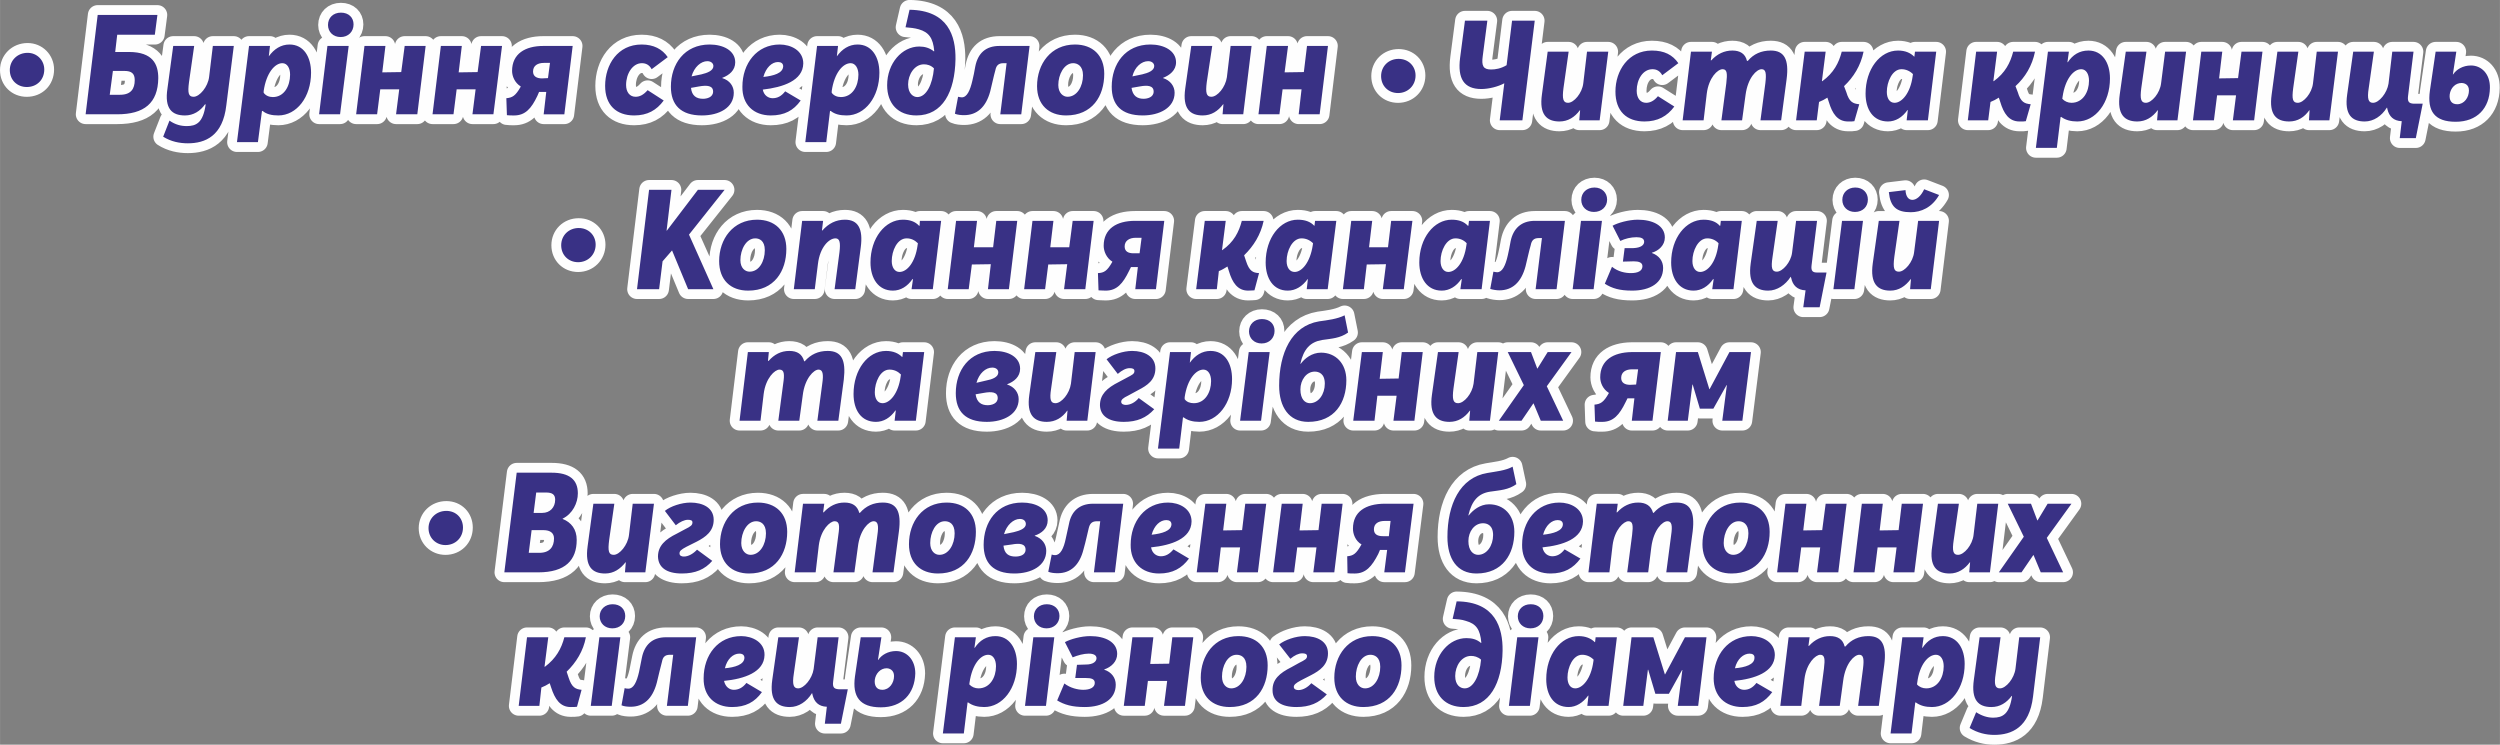<?xml version="1.0" encoding="UTF-8"?>
<!DOCTYPE svg PUBLIC "-//W3C//DTD SVG 1.1//EN" "http://www.w3.org/Graphics/SVG/1.1/DTD/svg11.dtd">
<!-- Creator: CorelDRAW X7 -->
<svg xmlns="http://www.w3.org/2000/svg" xml:space="preserve" width="95.587mm" height="28.472mm" version="1.1" style="shape-rendering:geometricPrecision; text-rendering:geometricPrecision; image-rendering:optimizeQuality; fill-rule:evenodd; clip-rule:evenodd"
viewBox="0 0 8705 2593"
 xmlns:xlink="http://www.w3.org/1999/xlink">
 <rect x="0" y="0" width="8705" height="2593" fill="#808080" stroke="none"/>
 <defs>
  <style type="text/css">
   <![CDATA[
    .str0 {stroke:#FEFEFE;stroke-width:68.299;stroke-linecap:round;stroke-linejoin:round}
    .fil0 {fill:none;fill-rule:nonzero}
    .fil1 {fill:#393185;fill-rule:nonzero}
   ]]>
  </style>
 </defs>
 <g id="Слой_x0020_1">
  <g id="_689492448">
   <g>
    <path class="fil0 str0" d="M93 303c35,0 61,-25 61,-61 0,-32 -25,-58 -58,-58 -36,0 -62,27 -62,60 0,35 26,59 59,59zm247 -251l-42 346 110 0c94,0 142,-39 143,-126 0,-48 -19,-91 -102,-91l-48 0 7 -60 131 0 9 -69 -208 0zm78 278l-36 0 11 -83 40 0c25,0 36,9 36,32 0,30 -13,51 -51,51zm396 -170l-73 0 -13 108c-4,34 -33,69 -54,69 -18,0 -21,-13 -16,-51l18 -126 -73 0 -20 148c-11,71 16,94 61,94 29,0 53,-15 70,-39l2 1 0 0c-9,64 -33,75 -66,75 -20,0 -40,-5 -60,-19l-22 56c27,17 57,23 86,23 60,0 122,-25 134,-133l26 -206zm53 0l-42 335 73 0 14 -108 2 -1c14,12 33,16 55,16 64,0 114,-64 114,-149 0,-54 -25,-98 -75,-98 -30,0 -54,16 -72,41l0 -1 4 -35 -73 0zm83 178c-13,0 -25,-5 -32,-15l0 -6c9,-63 39,-97 65,-97 17,0 27,17 27,40 0,40 -21,78 -60,78zm236 -209c27,0 45,-19 45,-44 0,-24 -17,-41 -44,-41 -27,0 -45,18 -45,43 0,24 18,42 44,42zm-46 31l-29 238 73 0 30 -238 -74 0zm342 0l-73 0 -12 91 -66 1 11 -92 -73 0 -29 238 73 0 11 -87 66 0 -11 87 74 0 29 -238zm266 0l-73 0 -12 91 -66 1 11 -92 -73 0 -29 238 73 0 11 -87 66 0 -11 87 73 0 30 -238zm246 0l-102 0c-63,0 -109,27 -109,87 0,18 9,41 30,54l0 1c-18,32 -29,38 -50,40l2 59c5,1 16,1 25,1 39,0 60,-24 81,-68l6 -14 25 0 -9 78 72 0 29 -238zm-86 112l-21 1c-18,0 -31,-7 -31,-24 0,-21 17,-30 38,-30l21 0 -7 53zm300 130c46,0 78,-18 103,-52l-56 -36c-15,17 -28,23 -42,23 -20,0 -33,-16 -33,-41 0,-40 23,-76 55,-76 14,0 26,6 34,21l56 -42c-19,-28 -49,-44 -91,-44 -83,0 -127,70 -127,144 0,67 39,103 101,103zm307 -130l0 -1c24,-9 45,-26 45,-54 0,-41 -42,-62 -89,-62 -88,0 -135,68 -135,147 0,63 34,100 108,100 60,0 111,-27 111,-79 0,-23 -14,-43 -40,-51zm-73 -13l-34 7c9,-33 33,-53 55,-53 12,0 21,7 21,17 0,16 -21,24 -42,29zm6 85c-23,0 -39,-10 -42,-38l28 -5c28,-5 49,-3 49,18 0,20 -22,25 -35,25zm349 -123c0,-45 -43,-66 -82,-66 -80,0 -130,66 -130,147 -1,62 39,100 99,100 47,0 79,-17 104,-52l-54 -32c-14,18 -28,24 -44,24 -14,0 -30,-9 -34,-30 70,-8 140,-31 141,-91zm-70 10c-1,24 -33,33 -69,37 9,-33 30,-52 51,-52 11,0 18,5 18,15zm118 -71l-41 335 73 0 13 -108 2 -1c15,12 33,16 56,16 64,0 114,-64 114,-149 0,-54 -26,-98 -76,-98 -30,0 -54,16 -72,41l0 -1 4 -35 -73 0zm83 178c-13,0 -25,-5 -32,-15l0 -6c9,-63 39,-97 66,-97 16,0 27,17 27,40 0,40 -21,78 -61,78zm263 64c91,0 134,-82 136,-196 1,-80 -25,-170 -160,-172l-14 61c15,1 32,3 46,7 35,10 50,30 54,76l-1 1c-15,-12 -32,-17 -51,-17 -60,0 -112,58 -112,135 0,64 38,105 102,105zm3 -64c-14,0 -32,-12 -32,-44 0,-34 22,-70 55,-70 11,0 24,3 35,14 -5,57 -27,100 -58,100zm391 -178l-105 0c-48,0 -75,26 -84,71 -3,19 -7,36 -10,49 -8,35 -19,59 -37,59 -3,0 -8,-1 -13,-2l-11 59c9,4 22,5 32,5 44,0 76,-27 91,-83 7,-28 12,-53 18,-74 3,-15 10,-24 28,-24l11 0 -22 178 73 0 29 -238zm127 242c91,0 133,-67 133,-145 0,-65 -41,-102 -102,-102 -84,0 -132,68 -132,145 0,65 41,102 101,102zm5 -65c-15,0 -32,-13 -32,-41 0,-36 20,-76 52,-76 13,0 34,8 34,42 0,39 -21,75 -54,75zm333 -65l0 -1c23,-9 45,-26 45,-54 0,-41 -43,-62 -89,-62 -88,0 -135,68 -135,147 0,63 33,100 108,100 59,0 111,-27 111,-79 0,-23 -15,-43 -40,-51zm-73 -13l-34 7c8,-33 32,-53 55,-53 12,0 21,7 21,17 0,16 -21,24 -42,29zm5 85c-22,0 -38,-10 -42,-38l29 -5c27,-5 48,-3 48,18 0,20 -22,25 -35,25zm206 58c30,0 53,-15 71,-39l1 0 -3 35 72 0 29 -238 -73 0 -13 109c-5,35 -33,68 -54,68 -17,0 -21,-13 -16,-51l19 -126 -73 0 -21 148c-10,71 17,94 61,94zm436 -242l-73 0 -11 91 -67 1 12 -92 -74 0 -29 238 73 0 11 -87 66 0 -10 87 73 0 29 -238z"/>
    <path id="1" class="fil1" d="M93 303c35,0 61,-25 61,-61 0,-32 -25,-58 -58,-58 -36,0 -62,27 -62,60 0,35 26,59 59,59zm247 -251l-42 346 110 0c94,0 142,-39 143,-126 0,-48 -19,-91 -102,-91l-48 0 7 -60 131 0 9 -69 -208 0zm78 278l-36 0 11 -83 40 0c25,0 36,9 36,32 0,30 -13,51 -51,51zm396 -170l-73 0 -13 108c-4,34 -33,69 -54,69 -18,0 -21,-13 -16,-51l18 -126 -73 0 -20 148c-11,71 16,94 61,94 29,0 53,-15 70,-39l2 1 0 0c-9,64 -33,75 -66,75 -20,0 -40,-5 -60,-19l-22 56c27,17 57,23 86,23 60,0 122,-25 134,-133l26 -206zm53 0l-42 335 73 0 14 -108 2 -1c14,12 33,16 55,16 64,0 114,-64 114,-149 0,-54 -25,-98 -75,-98 -30,0 -54,16 -72,41l0 -1 4 -35 -73 0zm83 178c-13,0 -25,-5 -32,-15l0 -6c9,-63 39,-97 65,-97 17,0 27,17 27,40 0,40 -21,78 -60,78zm236 -209c27,0 45,-19 45,-44 0,-24 -17,-41 -44,-41 -27,0 -45,18 -45,43 0,24 18,42 44,42zm-46 31l-29 238 73 0 30 -238 -74 0zm342 0l-73 0 -12 91 -66 1 11 -92 -73 0 -29 238 73 0 11 -87 66 0 -11 87 74 0 29 -238zm266 0l-73 0 -12 91 -66 1 11 -92 -73 0 -29 238 73 0 11 -87 66 0 -11 87 73 0 30 -238zm246 0l-102 0c-63,0 -109,27 -109,87 0,18 9,41 30,54l0 1c-18,32 -29,38 -50,40l2 59c5,1 16,1 25,1 39,0 60,-24 81,-68l6 -14 25 0 -9 78 72 0 29 -238zm-86 112l-21 1c-18,0 -31,-7 -31,-24 0,-21 17,-30 38,-30l21 0 -7 53zm300 130c46,0 78,-18 103,-52l-56 -36c-15,17 -28,23 -42,23 -20,0 -33,-16 -33,-41 0,-40 23,-76 55,-76 14,0 26,6 34,21l56 -42c-19,-28 -49,-44 -91,-44 -83,0 -127,70 -127,144 0,67 39,103 101,103zm307 -130l0 -1c24,-9 45,-26 45,-54 0,-41 -42,-62 -89,-62 -88,0 -135,68 -135,147 0,63 34,100 108,100 60,0 111,-27 111,-79 0,-23 -14,-43 -40,-51zm-73 -13l-34 7c9,-33 33,-53 55,-53 12,0 21,7 21,17 0,16 -21,24 -42,29zm6 85c-23,0 -39,-10 -42,-38l28 -5c28,-5 49,-3 49,18 0,20 -22,25 -35,25zm349 -123c0,-45 -43,-66 -82,-66 -80,0 -130,66 -130,147 -1,62 39,100 99,100 47,0 79,-17 104,-52l-54 -32c-14,18 -28,24 -44,24 -14,0 -30,-9 -34,-30 70,-8 140,-31 141,-91zm-70 10c-1,24 -33,33 -69,37 9,-33 30,-52 51,-52 11,0 18,5 18,15zm118 -71l-41 335 73 0 13 -108 2 -1c15,12 33,16 56,16 64,0 114,-64 114,-149 0,-54 -26,-98 -76,-98 -30,0 -54,16 -72,41l0 -1 4 -35 -73 0zm83 178c-13,0 -25,-5 -32,-15l0 -6c9,-63 39,-97 66,-97 16,0 27,17 27,40 0,40 -21,78 -61,78zm263 64c91,0 134,-82 136,-196 1,-80 -25,-170 -160,-172l-14 61c15,1 32,3 46,7 35,10 50,30 54,76l-1 1c-15,-12 -32,-17 -51,-17 -60,0 -112,58 -112,135 0,64 38,105 102,105zm3 -64c-14,0 -32,-12 -32,-44 0,-34 22,-70 55,-70 11,0 24,3 35,14 -5,57 -27,100 -58,100zm391 -178l-105 0c-48,0 -75,26 -84,71 -3,19 -7,36 -10,49 -8,35 -19,59 -37,59 -3,0 -8,-1 -13,-2l-11 59c9,4 22,5 32,5 44,0 76,-27 91,-83 7,-28 12,-53 18,-74 3,-15 10,-24 28,-24l11 0 -22 178 73 0 29 -238zm127 242c91,0 133,-67 133,-145 0,-65 -41,-102 -102,-102 -84,0 -132,68 -132,145 0,65 41,102 101,102zm5 -65c-15,0 -32,-13 -32,-41 0,-36 20,-76 52,-76 13,0 34,8 34,42 0,39 -21,75 -54,75zm333 -65l0 -1c23,-9 45,-26 45,-54 0,-41 -43,-62 -89,-62 -88,0 -135,68 -135,147 0,63 33,100 108,100 59,0 111,-27 111,-79 0,-23 -15,-43 -40,-51zm-73 -13l-34 7c8,-33 32,-53 55,-53 12,0 21,7 21,17 0,16 -21,24 -42,29zm5 85c-22,0 -38,-10 -42,-38l29 -5c27,-5 48,-3 48,18 0,20 -22,25 -35,25zm206 58c30,0 53,-15 71,-39l1 0 -3 35 72 0 29 -238 -73 0 -13 109c-5,35 -33,68 -54,68 -17,0 -21,-13 -16,-51l19 -126 -73 0 -21 148c-10,71 17,94 61,94zm436 -242l-73 0 -11 91 -67 1 12 -92 -74 0 -29 238 73 0 11 -87 66 0 -10 87 73 0 29 -238z"/>
   </g>
   <g>
    <path class="fil0 str0" d="M4868 324c34,0 61,-26 61,-61 0,-33 -25,-58 -59,-58 -35,0 -61,26 -61,60 0,34 25,59 59,59zm476 -252l-79 0 -19 155c-20,12 -39,15 -54,15 -27,0 -34,-12 -29,-47l16 -123 -78 0 -17 130c-9,71 13,108 74,108 25,0 58,-8 80,-20l-16 129 79 0 43 -347zm86 351c30,0 53,-15 71,-39l1 0 -3 35 71 0 30 -239 -74 0 -13 110c-4,35 -33,68 -53,68 -17,0 -21,-13 -16,-51l18 -127 -73 0 -20 149c-10,70 17,94 61,94zm296 0c46,0 79,-18 104,-52l-57 -36c-14,17 -28,23 -41,23 -20,0 -33,-16 -33,-42 0,-40 22,-75 55,-75 14,0 26,6 34,21l56 -42c-20,-29 -49,-44 -92,-44 -82,0 -127,70 -127,143 0,68 39,104 101,104zm162 -243l-29 239 73 0 11 -93c7,-56 38,-85 55,-85 16,0 17,15 13,49l-17 129 72 0 12 -88c8,-61 39,-90 56,-90 15,0 17,15 13,49l-17 129 72 0 19 -143c9,-69 -8,-100 -55,-100 -33,0 -60,12 -80,36l-3 0c-6,-25 -24,-36 -51,-36 -28,0 -53,12 -73,34l-2 0 4 -30 -73 0zm396 0l-30 239 72 0 8 -64c10,-4 20,-9 29,-15l5 15c12,40 30,68 67,68 12,0 17,0 22,-1l17 -59c-22,-2 -35,-8 -45,-42l-8 -21c33,-31 58,-71 68,-120l-76 0c-10,39 -28,74 -68,103l-1 -1 13 -102 -73 0zm290 243c26,0 50,-14 68,-40l1 1 -4 35 74 0 29 -239 -74 0 -2 17 -1 0c-13,-13 -31,-21 -56,-21 -63,0 -113,65 -113,150 0,55 26,97 78,97zm23 -65c-17,0 -27,-15 -27,-38 0,-35 19,-79 51,-79 15,0 29,6 40,17l-1 7c-8,60 -38,93 -63,93zm284 -178l-29 239 71 0 8 -64c10,-4 20,-9 29,-15l5 15c12,40 30,68 67,68 12,0 17,0 22,-1l17 -59c-22,-2 -35,-8 -45,-42l-8 -21c34,-31 58,-71 68,-120l-76 0c-10,39 -28,74 -68,103l-1 -1 13 -102 -73 0zm250 0l-42 335 73 0 13 -107 2 -1c15,11 34,16 56,16 64,0 114,-65 114,-150 0,-54 -26,-97 -75,-97 -31,0 -55,15 -72,41l-1 -1 5 -36 -73 0zm82 178c-12,0 -24,-5 -32,-14l1 -7c9,-62 38,-96 65,-96 17,0 27,17 27,40 0,39 -21,77 -61,77zm229 65c30,0 53,-15 71,-39l1 0 -3 35 71 0 30 -239 -73 0 -14 110c-4,35 -33,68 -53,68 -17,0 -21,-13 -16,-51l18 -127 -72 0 -21 149c-10,70 17,94 61,94zm436 -243l-73 0 -12 92 -66 1 11 -93 -73 0 -29 239 73 0 11 -87 66 0 -11 87 74 0 29 -239zm93 243c30,0 53,-15 70,-39l1 0 -2 35 71 0 30 -239 -74 0 -13 110c-4,35 -33,68 -53,68 -18,0 -21,-13 -16,-51l18 -127 -73 0 -20 149c-10,70 16,94 61,94zm465 -62l-32 0c-14,-1 -22,-5 -19,-27l19 -154 -74 0 -13 111c-5,33 -33,67 -54,67 -16,0 -21,-13 -15,-51l18 -127 -72 0 -21 149c-10,70 16,94 61,94 31,0 59,-19 77,-48l1 0c0,1 1,3 1,5 6,25 21,41 50,42l-7 59 56 0 24 -120zm115 63c74,0 118,-47 119,-118 1,-48 -29,-78 -66,-78 -28,0 -51,14 -62,31l-1 0 12 -79 -72 0 -20 136c-10,72 17,108 90,108zm5 -61c-21,0 -28,-15 -26,-34 3,-23 20,-40 41,-40 10,0 26,5 26,26 0,24 -16,48 -41,48z"/>
    <path id="1" class="fil1" d="M4868 324c34,0 61,-26 61,-61 0,-33 -25,-58 -59,-58 -35,0 -61,26 -61,60 0,34 25,59 59,59zm476 -252l-79 0 -19 155c-20,12 -39,15 -54,15 -27,0 -34,-12 -29,-47l16 -123 -78 0 -17 130c-9,71 13,108 74,108 25,0 58,-8 80,-20l-16 129 79 0 43 -347zm86 351c30,0 53,-15 71,-39l1 0 -3 35 71 0 30 -239 -74 0 -13 110c-4,35 -33,68 -53,68 -17,0 -21,-13 -16,-51l18 -127 -73 0 -20 149c-10,70 17,94 61,94zm296 0c46,0 79,-18 104,-52l-57 -36c-14,17 -28,23 -41,23 -20,0 -33,-16 -33,-42 0,-40 22,-75 55,-75 14,0 26,6 34,21l56 -42c-20,-29 -49,-44 -92,-44 -82,0 -127,70 -127,143 0,68 39,104 101,104zm162 -243l-29 239 73 0 11 -93c7,-56 38,-85 55,-85 16,0 17,15 13,49l-17 129 72 0 12 -88c8,-61 39,-90 56,-90 15,0 17,15 13,49l-17 129 72 0 19 -143c9,-69 -8,-100 -55,-100 -33,0 -60,12 -80,36l-3 0c-6,-25 -24,-36 -51,-36 -28,0 -53,12 -73,34l-2 0 4 -30 -73 0zm396 0l-30 239 72 0 8 -64c10,-4 20,-9 29,-15l5 15c12,40 30,68 67,68 12,0 17,0 22,-1l17 -59c-22,-2 -35,-8 -45,-42l-8 -21c33,-31 58,-71 68,-120l-76 0c-10,39 -28,74 -68,103l-1 -1 13 -102 -73 0zm290 243c26,0 50,-14 68,-40l1 1 -4 35 74 0 29 -239 -74 0 -2 17 -1 0c-13,-13 -31,-21 -56,-21 -63,0 -113,65 -113,150 0,55 26,97 78,97zm23 -65c-17,0 -27,-15 -27,-38 0,-35 19,-79 51,-79 15,0 29,6 40,17l-1 7c-8,60 -38,93 -63,93zm284 -178l-29 239 71 0 8 -64c10,-4 20,-9 29,-15l5 15c12,40 30,68 67,68 12,0 17,0 22,-1l17 -59c-22,-2 -35,-8 -45,-42l-8 -21c34,-31 58,-71 68,-120l-76 0c-10,39 -28,74 -68,103l-1 -1 13 -102 -73 0zm250 0l-42 335 73 0 13 -107 2 -1c15,11 34,16 56,16 64,0 114,-65 114,-150 0,-54 -26,-97 -75,-97 -31,0 -55,15 -72,41l-1 -1 5 -36 -73 0zm82 178c-12,0 -24,-5 -32,-14l1 -7c9,-62 38,-96 65,-96 17,0 27,17 27,40 0,39 -21,77 -61,77zm229 65c30,0 53,-15 71,-39l1 0 -3 35 71 0 30 -239 -73 0 -14 110c-4,35 -33,68 -53,68 -17,0 -21,-13 -16,-51l18 -127 -72 0 -21 149c-10,70 17,94 61,94zm436 -243l-73 0 -12 92 -66 1 11 -93 -73 0 -29 239 73 0 11 -87 66 0 -11 87 74 0 29 -239zm93 243c30,0 53,-15 70,-39l1 0 -2 35 71 0 30 -239 -74 0 -13 110c-4,35 -33,68 -53,68 -18,0 -21,-13 -16,-51l18 -127 -73 0 -20 149c-10,70 16,94 61,94zm465 -62l-32 0c-14,-1 -22,-5 -19,-27l19 -154 -74 0 -13 111c-5,33 -33,67 -54,67 -16,0 -21,-13 -15,-51l18 -127 -72 0 -21 149c-10,70 16,94 61,94 31,0 59,-19 77,-48l1 0c0,1 1,3 1,5 6,25 21,41 50,42l-7 59 56 0 24 -120zm115 63c74,0 118,-47 119,-118 1,-48 -29,-78 -66,-78 -28,0 -51,14 -62,31l-1 0 12 -79 -72 0 -20 136c-10,72 17,108 90,108zm5 -61c-21,0 -28,-15 -26,-34 3,-23 20,-40 41,-40 10,0 26,5 26,26 0,24 -16,48 -41,48z"/>
   </g>
  </g>
  <g>
   <path class="fil0 str0" d="M2013 913c34,0 61,-26 61,-61 0,-33 -25,-58 -59,-58 -35,0 -61,26 -61,60 0,34 25,59 59,59zm386 -96l124 -156 -93 0 -108 142 -1 0 17 -142 -78 0 -42 346 77 0 12 -97 33 -38 56 135 88 0 -85 -190zm206 195c91,0 133,-68 133,-145 0,-65 -41,-102 -102,-102 -84,0 -132,68 -132,144 0,66 40,103 101,103zm5 -66c-15,0 -32,-12 -32,-40 0,-37 20,-76 52,-76 13,0 33,7 33,41 0,39 -20,75 -53,75zm183 -177l-29 238 73 0 11 -88c7,-59 39,-89 61,-89 15,0 18,15 14,48l-17 129 72 0 19 -145c9,-67 -10,-97 -55,-97 -31,0 -57,13 -79,38l-1 -1 4 -33 -73 0zm316 243c27,0 51,-15 68,-40l2 0 -5 35 74 0 29 -238 -74 0 -1 17 -2 0c-13,-14 -31,-21 -56,-21 -62,0 -113,64 -113,149 0,55 27,98 78,98zm23 -65c-16,0 -27,-15 -27,-38 0,-36 19,-79 52,-79 15,0 28,6 39,17l-1 7c-8,60 -37,93 -63,93zm410 -178l-73 0 -11 92 -67 0 11 -92 -73 0 -29 238 73 0 11 -86 66 -1 -10 87 73 0 29 -238zm266 0l-73 0 -12 92 -66 0 11 -92 -73 0 -29 238 73 0 11 -86 66 -1 -11 87 74 0 29 -238zm246 0l-102 0c-63,0 -109,27 -109,87 0,18 9,42 30,55l0 1c-18,32 -29,38 -50,39l2 60c5,0 16,1 25,1 39,0 60,-25 81,-68l7 -14 24 0 -9 77 72 0 29 -238zm-86 113l-21 0c-18,0 -31,-6 -31,-24 0,-20 17,-30 38,-30l21 0 -7 54zm227 -113l-30 238 72 0 7 -63c11,-4 20,-10 30,-16l5 16c12,40 30,68 67,68 12,0 16,-1 22,-1l16 -60c-21,-1 -34,-7 -45,-41l-7 -21c33,-32 58,-72 68,-120l-76 0c-10,39 -28,74 -68,102l-1 0 13 -102 -73 0zm289 243c27,0 51,-15 69,-40l1 0 -4 35 73 0 30 -238 -74 0 -2 17 -1 0c-13,-14 -32,-21 -57,-21 -62,0 -112,64 -112,149 0,55 26,98 77,98zm24 -65c-17,0 -28,-15 -28,-38 0,-36 20,-79 52,-79 15,0 29,6 40,17l-1 7c-9,60 -38,93 -63,93zm410 -178l-74 0 -11 92 -66 0 11 -92 -73 0 -29 238 73 0 10 -86 67 -1 -11 87 73 0 30 -238zm102 243c27,0 51,-15 68,-40l2 0 -5 35 74 0 29 -238 -73 0 -2 17 -2 0c-13,-14 -31,-21 -56,-21 -62,0 -113,64 -113,149 0,55 27,98 78,98zm23 -65c-16,0 -27,-15 -27,-38 0,-36 20,-79 52,-79 15,0 29,6 39,17l-1 7c-8,60 -37,93 -63,93zm406 -178l-105 0c-47,0 -75,27 -84,71 -3,19 -7,36 -10,50 -8,35 -19,58 -37,58 -3,0 -8,-1 -13,-2l-11 60c9,3 22,5 32,5 44,0 76,-27 91,-84 7,-28 12,-53 18,-73 3,-16 10,-25 28,-25l11 0 -22 178 73 0 29 -238zm101 -31c27,0 46,-18 46,-43 0,-24 -18,-42 -44,-42 -27,0 -46,18 -46,43 0,24 18,42 44,42zm-45 31l-29 238 73 0 29 -238 -73 0zm178 243c63,0 108,-27 108,-79 0,-24 -14,-43 -39,-52l0 -1c24,-7 45,-26 45,-53 0,-42 -43,-62 -94,-62 -32,0 -70,11 -88,21l27 53c16,-8 37,-13 56,-13 16,0 27,4 27,16 0,11 -11,21 -38,22l-30 0 -6 47 38 -1c17,0 30,4 30,17 0,17 -17,24 -40,24 -20,0 -45,-5 -66,-22l-25 59c25,16 51,24 95,24zm214 0c27,0 51,-15 68,-40l2 0 -5 35 74 0 29 -238 -73 0 -2 17 -2 0c-12,-14 -31,-21 -56,-21 -62,0 -113,64 -113,149 0,55 27,98 78,98zm23 -65c-16,0 -27,-15 -27,-38 0,-36 20,-79 52,-79 15,0 29,6 39,17l-1 7c-8,60 -37,93 -63,93zm440 2l-32 0c-15,0 -23,-4 -20,-26l19 -154 -73 0 -14 111c-4,33 -33,66 -53,66 -17,0 -21,-12 -15,-51l18 -126 -73 0 -21 148c-10,71 17,95 61,95 31,0 60,-20 78,-48l1 0c0,1 0,3 1,4 5,25 21,42 50,43l-8 59 57 0 24 -121zm99 -211c27,0 45,-18 45,-43 0,-24 -17,-42 -44,-42 -26,0 -45,18 -45,43 0,24 18,42 44,42zm-45 31l-30 238 73 0 30 -238 -73 0zm239 -30c36,0 74,-16 99,-60l-52 -20c-11,24 -27,37 -41,37 -13,0 -23,-11 -24,-34l-58 7c5,51 27,70 76,70zm-71 273c30,0 53,-16 71,-40l1 0 -3 35 72 0 29 -238 -73 0 -14 109c-4,35 -33,68 -53,68 -17,0 -21,-12 -16,-51l18 -126 -72 0 -21 148c-10,71 17,95 61,95zm-3978 214l-29 239 73 0 11 -93c7,-56 39,-85 55,-85 17,0 18,16 13,49l-17 129 73 0 12 -88c7,-60 39,-90 55,-90 15,0 18,16 13,49l-17 129 73 0 19 -143c8,-69 -8,-100 -56,-100 -33,0 -59,12 -80,36l-2 0c-7,-25 -24,-36 -52,-36 -28,0 -52,12 -72,35l-2 -1 3 -30 -73 0zm446 243c26,0 50,-14 68,-40l1 1 -4 35 74 0 29 -239 -74 0 -2 17 -1 0c-13,-13 -31,-21 -56,-21 -63,0 -113,65 -113,150 0,55 26,97 78,97zm23 -65c-17,0 -27,-15 -27,-38 0,-35 19,-79 51,-79 16,0 29,6 40,17l-1 7c-8,60 -38,93 -63,93zm434 -65l0 -1c24,-9 45,-26 45,-54 0,-41 -42,-62 -89,-62 -88,0 -135,68 -135,147 0,63 33,100 108,100 59,0 111,-27 111,-79 0,-23 -15,-43 -40,-51zm-73 -14l-34 8c9,-33 32,-53 55,-53 12,0 21,6 21,17 0,16 -21,24 -42,28zm5 86c-22,0 -38,-10 -42,-38l29 -5c27,-5 48,-3 48,18 0,20 -22,25 -35,25zm206 58c30,0 54,-15 71,-39l1 0 -3 35 72 0 29 -239 -73 0 -13 110c-5,35 -33,68 -54,68 -17,0 -21,-13 -15,-51l18 -127 -73 0 -21 149c-10,70 17,94 61,94zm268 0c46,0 79,-14 106,-44l-54 -39c-12,15 -29,24 -45,24 -8,0 -16,-3 -16,-11 0,-7 6,-13 25,-22l35 -19c31,-16 59,-35 59,-75 0,-42 -38,-61 -81,-61 -31,0 -69,13 -89,29l39 51c15,-13 29,-20 41,-20 10,0 17,2 17,10 0,10 -7,13 -26,23l-28 15c-42,21 -66,44 -66,81 1,37 30,58 83,58zm161 -243l-42 336 74 0 13 -108 2 -1c14,11 33,16 55,16 64,0 114,-65 114,-149 0,-55 -25,-98 -75,-98 -30,0 -54,16 -72,41l0 -1 4 -36 -73 0zm83 178c-13,0 -25,-4 -32,-14l0 -7c9,-62 39,-96 65,-96 17,0 27,17 27,40 0,39 -21,77 -60,77zm236 -208c27,0 45,-19 45,-44 0,-24 -17,-41 -44,-41 -26,0 -45,18 -45,43 0,24 18,42 44,42zm-45 30l-30 239 73 0 30 -239 -73 0zm207 243c92,0 133,-67 133,-145 0,-59 -38,-96 -88,-96 -32,0 -57,20 -71,39l-1 -1c11,-50 34,-75 75,-82 34,-5 63,-6 91,-26l-12 -60c-26,13 -60,17 -89,21 -96,16 -139,110 -139,224 0,74 34,126 101,126zm6 -65c-16,0 -33,-13 -33,-48 0,-33 21,-62 50,-62 13,0 35,6 35,42 0,37 -22,68 -52,68zm393 -178l-73 0 -11 92 -66 1 11 -93 -73 0 -30 239 74 0 10 -87 67 0 -11 87 73 0 29 -239zm93 243c30,0 53,-15 71,-39l1 0 -3 35 72 0 29 -239 -73 0 -13 110c-5,35 -33,68 -54,68 -17,0 -21,-13 -16,-51l18 -127 -72 0 -21 149c-10,70 17,94 61,94zm259 -128l-87 124 79 0 41 -60 1 0 25 60 78 0 -57 -120 86 -119 -83 0 -36 58 0 0 -22 -58 -81 0 56 115zm477 -115l-102 0c-63,1 -109,28 -109,88 0,18 9,41 30,54l0 1c-18,32 -29,38 -50,40l2 59c5,1 16,1 25,1 39,0 60,-25 81,-68l7 -14 24 0 -9 78 72 0 29 -239zm-86 113l-21 1c-18,0 -31,-7 -31,-24 0,-21 17,-30 38,-30l21 0 -7 53zm139 -113l-29 239 70 0 16 -126 1 0 25 84 47 0 46 -82 1 0 -16 124 70 0 30 -239 -75 0 -69 129 -1 0 -40 -129 -76 0z"/>
   <path id="1" class="fil1" d="M2013 913c34,0 61,-26 61,-61 0,-33 -25,-58 -59,-58 -35,0 -61,26 -61,60 0,34 25,59 59,59zm386 -96l124 -156 -93 0 -108 142 -1 0 17 -142 -78 0 -42 346 77 0 12 -97 33 -38 56 135 88 0 -85 -190zm206 195c91,0 133,-68 133,-145 0,-65 -41,-102 -102,-102 -84,0 -132,68 -132,144 0,66 40,103 101,103zm5 -66c-15,0 -32,-12 -32,-40 0,-37 20,-76 52,-76 13,0 33,7 33,41 0,39 -20,75 -53,75zm183 -177l-29 238 73 0 11 -88c7,-59 39,-89 61,-89 15,0 18,15 14,48l-17 129 72 0 19 -145c9,-67 -10,-97 -55,-97 -31,0 -57,13 -79,38l-1 -1 4 -33 -73 0zm316 243c27,0 51,-15 68,-40l2 0 -5 35 74 0 29 -238 -74 0 -1 17 -2 0c-13,-14 -31,-21 -56,-21 -62,0 -113,64 -113,149 0,55 27,98 78,98zm23 -65c-16,0 -27,-15 -27,-38 0,-36 19,-79 52,-79 15,0 28,6 39,17l-1 7c-8,60 -37,93 -63,93zm410 -178l-73 0 -11 92 -67 0 11 -92 -73 0 -29 238 73 0 11 -86 66 -1 -10 87 73 0 29 -238zm266 0l-73 0 -12 92 -66 0 11 -92 -73 0 -29 238 73 0 11 -86 66 -1 -11 87 74 0 29 -238zm246 0l-102 0c-63,0 -109,27 -109,87 0,18 9,42 30,55l0 1c-18,32 -29,38 -50,39l2 60c5,0 16,1 25,1 39,0 60,-25 81,-68l7 -14 24 0 -9 77 72 0 29 -238zm-86 113l-21 0c-18,0 -31,-6 -31,-24 0,-20 17,-30 38,-30l21 0 -7 54zm227 -113l-30 238 72 0 7 -63c11,-4 20,-10 30,-16l5 16c12,40 30,68 67,68 12,0 16,-1 22,-1l16 -60c-21,-1 -34,-7 -45,-41l-7 -21c33,-32 58,-72 68,-120l-76 0c-10,39 -28,74 -68,102l-1 0 13 -102 -73 0zm289 243c27,0 51,-15 69,-40l1 0 -4 35 73 0 30 -238 -74 0 -2 17 -1 0c-13,-14 -32,-21 -57,-21 -62,0 -112,64 -112,149 0,55 26,98 77,98zm24 -65c-17,0 -28,-15 -28,-38 0,-36 20,-79 52,-79 15,0 29,6 40,17l-1 7c-9,60 -38,93 -63,93zm410 -178l-74 0 -11 92 -66 0 11 -92 -73 0 -29 238 73 0 10 -86 67 -1 -11 87 73 0 30 -238zm102 243c27,0 51,-15 68,-40l2 0 -5 35 74 0 29 -238 -73 0 -2 17 -2 0c-13,-14 -31,-21 -56,-21 -62,0 -113,64 -113,149 0,55 27,98 78,98zm23 -65c-16,0 -27,-15 -27,-38 0,-36 20,-79 52,-79 15,0 29,6 39,17l-1 7c-8,60 -37,93 -63,93zm406 -178l-105 0c-47,0 -75,27 -84,71 -3,19 -7,36 -10,50 -8,35 -19,58 -37,58 -3,0 -8,-1 -13,-2l-11 60c9,3 22,5 32,5 44,0 76,-27 91,-84 7,-28 12,-53 18,-73 3,-16 10,-25 28,-25l11 0 -22 178 73 0 29 -238zm101 -31c27,0 46,-18 46,-43 0,-24 -18,-42 -44,-42 -27,0 -46,18 -46,43 0,24 18,42 44,42zm-45 31l-29 238 73 0 29 -238 -73 0zm178 243c63,0 108,-27 108,-79 0,-24 -14,-43 -39,-52l0 -1c24,-7 45,-26 45,-53 0,-42 -43,-62 -94,-62 -32,0 -70,11 -88,21l27 53c16,-8 37,-13 56,-13 16,0 27,4 27,16 0,11 -11,21 -38,22l-30 0 -6 47 38 -1c17,0 30,4 30,17 0,17 -17,24 -40,24 -20,0 -45,-5 -66,-22l-25 59c25,16 51,24 95,24zm214 0c27,0 51,-15 68,-40l2 0 -5 35 74 0 29 -238 -73 0 -2 17 -2 0c-12,-14 -31,-21 -56,-21 -62,0 -113,64 -113,149 0,55 27,98 78,98zm23 -65c-16,0 -27,-15 -27,-38 0,-36 20,-79 52,-79 15,0 29,6 39,17l-1 7c-8,60 -37,93 -63,93zm440 2l-32 0c-15,0 -23,-4 -20,-26l19 -154 -73 0 -14 111c-4,33 -33,66 -53,66 -17,0 -21,-12 -15,-51l18 -126 -73 0 -21 148c-10,71 17,95 61,95 31,0 60,-20 78,-48l1 0c0,1 0,3 1,4 5,25 21,42 50,43l-8 59 57 0 24 -121zm99 -211c27,0 45,-18 45,-43 0,-24 -17,-42 -44,-42 -26,0 -45,18 -45,43 0,24 18,42 44,42zm-45 31l-30 238 73 0 30 -238 -73 0zm239 -30c36,0 74,-16 99,-60l-52 -20c-11,24 -27,37 -41,37 -13,0 -23,-11 -24,-34l-58 7c5,51 27,70 76,70zm-71 273c30,0 53,-16 71,-40l1 0 -3 35 72 0 29 -238 -73 0 -14 109c-4,35 -33,68 -53,68 -17,0 -21,-12 -16,-51l18 -126 -72 0 -21 148c-10,71 17,95 61,95zm-3978 214l-29 239 73 0 11 -93c7,-56 39,-85 55,-85 17,0 18,16 13,49l-17 129 73 0 12 -88c7,-60 39,-90 55,-90 15,0 18,16 13,49l-17 129 73 0 19 -143c8,-69 -8,-100 -56,-100 -33,0 -59,12 -80,36l-2 0c-7,-25 -24,-36 -52,-36 -28,0 -52,12 -72,35l-2 -1 3 -30 -73 0zm446 243c26,0 50,-14 68,-40l1 1 -4 35 74 0 29 -239 -74 0 -2 17 -1 0c-13,-13 -31,-21 -56,-21 -63,0 -113,65 -113,150 0,55 26,97 78,97zm23 -65c-17,0 -27,-15 -27,-38 0,-35 19,-79 51,-79 16,0 29,6 40,17l-1 7c-8,60 -38,93 -63,93zm434 -65l0 -1c24,-9 45,-26 45,-54 0,-41 -42,-62 -89,-62 -88,0 -135,68 -135,147 0,63 33,100 108,100 59,0 111,-27 111,-79 0,-23 -15,-43 -40,-51zm-73 -14l-34 8c9,-33 32,-53 55,-53 12,0 21,6 21,17 0,16 -21,24 -42,28zm5 86c-22,0 -38,-10 -42,-38l29 -5c27,-5 48,-3 48,18 0,20 -22,25 -35,25zm206 58c30,0 54,-15 71,-39l1 0 -3 35 72 0 29 -239 -73 0 -13 110c-5,35 -33,68 -54,68 -17,0 -21,-13 -15,-51l18 -127 -73 0 -21 149c-10,70 17,94 61,94zm268 0c46,0 79,-14 106,-44l-54 -39c-12,15 -29,24 -45,24 -8,0 -16,-3 -16,-11 0,-7 6,-13 25,-22l35 -19c31,-16 59,-35 59,-75 0,-42 -38,-61 -81,-61 -31,0 -69,13 -89,29l39 51c15,-13 29,-20 41,-20 10,0 17,2 17,10 0,10 -7,13 -26,23l-28 15c-42,21 -66,44 -66,81 1,37 30,58 83,58zm161 -243l-42 336 74 0 13 -108 2 -1c14,11 33,16 55,16 64,0 114,-65 114,-149 0,-55 -25,-98 -75,-98 -30,0 -54,16 -72,41l0 -1 4 -36 -73 0zm83 178c-13,0 -25,-4 -32,-14l0 -7c9,-62 39,-96 65,-96 17,0 27,17 27,40 0,39 -21,77 -60,77zm236 -208c27,0 45,-19 45,-44 0,-24 -17,-41 -44,-41 -26,0 -45,18 -45,43 0,24 18,42 44,42zm-45 30l-30 239 73 0 30 -239 -73 0zm207 243c92,0 133,-67 133,-145 0,-59 -38,-96 -88,-96 -32,0 -57,20 -71,39l-1 -1c11,-50 34,-75 75,-82 34,-5 63,-6 91,-26l-12 -60c-26,13 -60,17 -89,21 -96,16 -139,110 -139,224 0,74 34,126 101,126zm6 -65c-16,0 -33,-13 -33,-48 0,-33 21,-62 50,-62 13,0 35,6 35,42 0,37 -22,68 -52,68zm393 -178l-73 0 -11 92 -66 1 11 -93 -73 0 -30 239 74 0 10 -87 67 0 -11 87 73 0 29 -239zm93 243c30,0 53,-15 71,-39l1 0 -3 35 72 0 29 -239 -73 0 -13 110c-5,35 -33,68 -54,68 -17,0 -21,-13 -16,-51l18 -127 -72 0 -21 149c-10,70 17,94 61,94zm259 -128l-87 124 79 0 41 -60 1 0 25 60 78 0 -57 -120 86 -119 -83 0 -36 58 0 0 -22 -58 -81 0 56 115zm477 -115l-102 0c-63,1 -109,28 -109,88 0,18 9,41 30,54l0 1c-18,32 -29,38 -50,40l2 59c5,1 16,1 25,1 39,0 60,-25 81,-68l7 -14 24 0 -9 78 72 0 29 -239zm-86 113l-21 1c-18,0 -31,-7 -31,-24 0,-21 17,-30 38,-30l21 0 -7 53zm139 -113l-29 239 70 0 16 -126 1 0 25 84 47 0 46 -82 1 0 -16 124 70 0 30 -239 -75 0 -69 129 -1 0 -40 -129 -76 0z"/>
  </g>
  <g>
   <path class="fil0 str0" d="M1551 1898c35,0 61,-26 61,-61 0,-33 -24,-58 -58,-58 -35,0 -62,26 -62,60 0,34 26,59 59,59zm248 -252l-43 347 118 0c95,0 134,-43 134,-113 0,-37 -19,-61 -49,-73l0 -1c35,-17 53,-55 53,-88 0,-48 -30,-72 -91,-72l-122 0zm89 140l-30 0 9 -71 34 0c22,0 32,7 32,25 0,27 -18,46 -45,46zm-10 139l-37 0 10 -79 41 0c25,0 37,11 37,29 0,29 -15,50 -51,50zm229 72c30,0 53,-16 71,-39l1 0 -3 35 71 0 30 -239 -74 0 -13 109c-4,35 -33,69 -53,69 -18,0 -21,-13 -16,-52l18 -126 -73 0 -20 148c-10,71 16,95 61,95zm267 0c47,0 80,-14 106,-44l-53 -39c-13,14 -30,24 -46,24 -8,0 -15,-3 -15,-11 0,-8 5,-13 24,-23l36 -18c31,-16 59,-36 59,-76 0,-42 -38,-60 -81,-60 -31,0 -70,13 -89,29l38 50c15,-12 30,-19 42,-19 10,0 16,2 16,9 0,10 -6,14 -26,24l-28 15c-41,20 -66,43 -66,80 1,38 30,59 83,59zm234 0c91,0 133,-68 133,-145 0,-65 -41,-102 -102,-102 -84,0 -132,68 -132,145 0,65 41,102 101,102zm5 -65c-15,0 -32,-13 -32,-41 0,-37 20,-76 52,-76 13,0 34,7 34,42 0,39 -21,75 -54,75zm183 -178l-29 239 73 0 11 -94c7,-55 39,-84 55,-84 17,0 18,15 13,48l-17 130 73 0 12 -88c7,-61 39,-90 55,-90 15,0 18,15 13,48l-17 130 73 0 19 -143c9,-69 -8,-100 -56,-100 -33,0 -59,12 -80,36l-2 0c-7,-25 -24,-36 -52,-36 -28,0 -52,12 -72,34l-2 0 4 -30 -74 0zm470 243c91,0 132,-68 132,-145 0,-65 -40,-102 -102,-102 -84,0 -131,68 -131,145 0,65 40,102 101,102zm5 -65c-16,0 -32,-13 -32,-41 0,-37 19,-76 51,-76 14,0 34,7 34,42 0,39 -21,75 -53,75zm332 -66l0 -1c24,-8 45,-25 45,-53 0,-42 -42,-62 -89,-62 -88,0 -134,68 -134,147 0,63 33,100 107,100 60,0 111,-27 111,-79 0,-23 -14,-43 -40,-52zm-73 -13l-34 7c9,-32 33,-53 55,-53 13,0 21,7 21,18 0,15 -21,23 -42,28zm6 85c-23,0 -39,-9 -42,-38l29 -4c27,-5 48,-3 48,18 0,20 -22,24 -35,24zm375 -184l-105 0c-48,0 -76,27 -84,71 -4,19 -8,36 -11,50 -7,35 -19,58 -37,58 -3,0 -7,0 -12,-2l-12 60c10,4 22,5 33,5 44,0 76,-27 90,-84 8,-28 13,-53 18,-73 4,-16 11,-24 29,-24l11 0 -22 178 73 0 29 -239zm238 62c0,-45 -43,-66 -82,-66 -80,0 -130,66 -130,147 -1,62 39,100 99,100 47,0 79,-18 104,-52l-54 -32c-14,17 -28,24 -44,24 -14,0 -30,-9 -34,-31 70,-7 140,-30 141,-90zm-70 10c-1,23 -33,32 -69,36 9,-33 30,-51 51,-51 11,0 18,5 18,15zm330 -72l-73 0 -11 92 -66 1 11 -93 -73 0 -30 239 74 0 10 -87 67 0 -11 87 73 0 29 -239zm266 0l-73 0 -11 92 -66 1 11 -93 -73 0 -30 239 73 0 11 -87 67 0 -11 87 73 0 29 -239zm247 0l-103 0c-63,1 -108,27 -108,87 0,18 8,42 30,55l-1 1c-18,32 -28,38 -49,40l1 59c5,1 16,1 25,1 39,0 60,-25 82,-68l6 -14 25 0 -10 78 72 0 30 -239zm-86 113l-21 0c-18,0 -31,-6 -31,-24 0,-20 16,-29 37,-29l21 0 -6 53zm305 130c91,0 132,-68 132,-145 0,-59 -37,-96 -88,-96 -31,0 -56,20 -71,39l-1 -1c12,-51 35,-76 76,-82 34,-5 63,-6 91,-26l-13 -61c-25,14 -60,17 -88,22 -96,16 -139,110 -139,223 0,75 33,127 101,127zm6 -65c-17,0 -34,-14 -34,-48 0,-33 21,-62 51,-62 13,0 35,6 35,41 0,37 -22,69 -52,69zm365 -116c0,-45 -43,-66 -82,-66 -80,0 -130,66 -130,147 -1,62 39,100 99,100 47,0 79,-18 104,-52l-55 -32c-13,17 -27,24 -43,24 -14,0 -30,-9 -34,-31 70,-7 140,-30 141,-90zm-70 10c-1,23 -33,32 -69,36 9,-33 30,-51 51,-51 11,0 18,5 18,15zm118 -72l-29 239 73 0 11 -94c7,-55 39,-84 55,-84 16,0 17,15 13,48l-17 130 73 0 11 -88c8,-61 39,-90 56,-90 15,0 18,15 13,48l-17 130 73 0 19 -143c8,-69 -9,-100 -56,-100 -33,0 -59,12 -80,36l-2 0c-7,-25 -25,-36 -52,-36 -28,0 -53,12 -73,34l-2 0 4 -30 -73 0zm469 243c92,0 133,-68 133,-145 0,-65 -41,-102 -102,-102 -84,0 -132,68 -132,145 0,65 41,102 101,102zm6 -65c-16,0 -33,-13 -33,-41 0,-37 20,-76 52,-76 13,0 34,7 34,42 0,39 -21,75 -53,75zm395 -178l-73 0 -12 92 -66 1 11 -93 -73 0 -29 239 73 0 11 -87 66 0 -11 87 74 0 29 -239zm266 0l-74 0 -11 92 -66 1 11 -93 -73 0 -29 239 73 0 11 -87 66 0 -11 87 73 0 30 -239zm93 243c29,0 53,-16 70,-39l1 0 -3 35 72 0 29 -239 -73 0 -13 109c-4,35 -33,69 -54,69 -17,0 -21,-13 -15,-52l18 -126 -73 0 -20 148c-11,71 16,95 61,95zm258 -128l-87 124 79 0 41 -60 1 0 25 60 78 0 -57 -120 86 -119 -83 0 -35 58 -1 0 -22 -58 -81 0 56 115zm-5212 350l-29 239 72 0 7 -64c10,-4 20,-9 29,-15l5 15c13,40 31,68 68,68 11,0 16,0 22,-1l16 -59c-21,-2 -34,-8 -45,-42l-7 -21c33,-32 58,-72 67,-120l-75 0c-10,39 -29,74 -68,103l-1 -1 13 -102 -74 0zm297 -31c27,0 45,-18 45,-43 0,-24 -17,-41 -44,-41 -26,0 -45,18 -45,42 0,24 18,42 44,42zm-45 31l-30 239 73 0 30 -239 -73 0zm337 0l-105 0c-48,0 -75,27 -84,71 -4,19 -7,36 -10,50 -8,35 -19,58 -37,58 -3,0 -8,0 -13,-2l-11 60c9,4 22,5 32,5 44,0 76,-27 91,-84 7,-28 12,-52 18,-73 3,-16 10,-24 28,-24l11 0 -22 178 73 0 29 -239zm238 62c1,-45 -43,-66 -81,-66 -81,0 -131,66 -131,147 -1,62 39,100 99,100 47,0 79,-17 104,-52l-54 -32c-13,17 -28,24 -44,24 -14,0 -29,-9 -34,-31 70,-7 140,-30 141,-90zm-70 10c-1,23 -33,33 -68,36 8,-33 29,-51 50,-51 12,0 18,5 18,15zm360 109l-32 0c-14,-1 -22,-5 -19,-27l19 -154 -73 0 -14 111c-5,33 -33,67 -54,67 -16,0 -21,-13 -15,-51l18 -127 -72 0 -21 148c-10,71 16,95 61,95 31,0 59,-19 77,-48l1 0c0,1 1,3 1,5 6,25 21,41 50,42l-7 59 56 0 24 -120zm115 63c74,0 118,-47 120,-118 0,-48 -30,-78 -67,-78 -28,0 -51,14 -62,31l-1 0 12 -79 -72 0 -20 136c-10,71 17,108 90,108zm5 -61c-21,0 -28,-16 -26,-35 3,-22 20,-40 41,-40 10,0 26,6 26,27 0,24 -16,48 -41,48zm253 -183l-42 335 73 0 13 -108 2 0c15,11 34,16 56,16 64,0 114,-65 114,-150 0,-54 -26,-97 -75,-97 -31,0 -55,15 -72,41l-1 -1 5 -36 -73 0zm82 178c-12,0 -24,-5 -32,-14l1 -7c9,-62 38,-96 65,-96 17,0 27,17 27,40 0,39 -21,77 -61,77zm237 -209c26,0 45,-18 45,-43 0,-24 -18,-41 -44,-41 -27,0 -45,18 -45,42 0,24 18,42 44,42zm-46 31l-29 239 73 0 29 -239 -73 0zm179 243c63,0 108,-27 108,-78 0,-24 -15,-44 -40,-52l0 -1c24,-8 45,-27 45,-54 0,-42 -43,-62 -94,-62 -32,0 -70,11 -88,21l27 53c17,-7 38,-13 56,-13 16,0 27,5 27,16 0,11 -11,22 -37,22l-31 1 -6 46 38 0c17,0 30,3 30,17 0,16 -17,24 -40,24 -19,0 -45,-6 -66,-22l-25 59c25,15 52,23 96,23zm378 -243l-73 0 -11 92 -66 1 11 -93 -73 0 -30 239 73 0 11 -87 67 0 -11 87 73 0 29 -239zm127 243c91,0 132,-68 132,-145 0,-65 -40,-102 -102,-102 -84,0 -131,68 -131,145 0,65 40,102 101,102zm5 -65c-16,0 -32,-13 -32,-41 0,-37 19,-76 51,-76 14,0 34,7 34,42 0,39 -21,75 -53,75zm227 65c46,0 79,-14 106,-44l-54 -39c-12,14 -29,24 -45,24 -8,0 -16,-3 -16,-11 0,-7 6,-13 25,-23l35 -18c31,-16 59,-36 59,-76 0,-42 -38,-60 -81,-60 -31,0 -69,13 -89,29l39 50c14,-12 29,-19 41,-19 10,0 17,2 17,10 0,9 -7,13 -27,23l-27 15c-42,21 -67,43 -66,81 0,37 30,58 83,58zm233 0c92,0 133,-68 133,-145 0,-65 -40,-102 -102,-102 -84,0 -132,68 -132,145 0,65 41,102 101,102zm6 -65c-16,0 -32,-13 -32,-41 0,-37 19,-76 51,-76 13,0 34,7 34,42 0,39 -21,75 -53,75zm343 65c91,0 134,-83 136,-196 1,-80 -25,-171 -160,-172l-14 61c15,1 32,2 46,7 36,10 50,30 54,76l-1 1c-15,-13 -32,-17 -51,-17 -60,0 -112,58 -112,135 0,64 38,105 102,105zm4 -65c-15,0 -33,-11 -33,-43 0,-35 22,-70 55,-70 11,0 24,3 35,13 -5,57 -27,100 -57,100zm229 -209c27,0 45,-18 45,-43 0,-24 -17,-41 -44,-41 -27,0 -45,18 -45,42 0,24 18,42 44,42zm-46 31l-29 239 73 0 30 -239 -74 0zm179 243c26,0 50,-15 68,-40l1 1 -4 35 74 0 29 -239 -74 0 -2 17 -1 0c-13,-13 -32,-21 -56,-21 -63,0 -113,65 -113,150 0,55 26,97 78,97zm23 -65c-17,0 -27,-15 -27,-38 0,-35 19,-79 51,-79 15,0 29,6 40,17l-1 7c-8,60 -38,93 -63,93zm196 -178l-29 239 70 0 16 -126 1 0 25 84 47 0 46 -83 1 0 -16 125 71 0 29 -239 -75 0 -69 129 -1 0 -40 -129 -76 0zm499 62c0,-45 -43,-66 -82,-66 -80,0 -131,66 -131,147 0,62 40,100 100,100 47,0 78,-17 104,-52l-55 -32c-13,17 -27,24 -43,24 -14,0 -30,-9 -34,-31 70,-7 140,-30 141,-90zm-71 10c0,23 -32,33 -68,36 8,-33 30,-51 51,-51 11,0 18,5 17,15zm119 -72l-29 239 73 0 11 -93c7,-56 39,-85 55,-85 16,0 17,15 13,48l-17 130 72 0 12 -88c8,-61 39,-90 56,-90 15,0 17,15 13,48l-17 130 72 0 19 -143c9,-69 -8,-100 -55,-100 -33,0 -60,12 -80,36l-3 0c-6,-25 -24,-36 -51,-36 -28,0 -53,12 -73,34l-2 0 4 -30 -73 0zm396 0l-41 335 73 0 13 -108 2 0c15,11 33,16 56,16 64,0 114,-65 114,-150 0,-54 -26,-97 -76,-97 -30,0 -54,15 -71,41l-1 -1 5 -36 -74 0zm83 178c-12,0 -25,-5 -32,-14l1 -7c8,-62 38,-96 65,-96 17,0 27,17 27,40 0,39 -21,77 -61,77zm397 -178l-73 0 -13 109c-4,34 -33,69 -54,69 -17,0 -21,-13 -15,-51l17 -127 -73 0 -20 148c-10,71 16,95 61,95 30,0 53,-15 71,-39l1 1 0 0c-9,63 -33,75 -66,75 -19,0 -39,-6 -59,-19l-23 55c28,17 57,24 86,24 61,0 122,-26 135,-133l25 -207z"/>
   <path id="1" class="fil1" d="M1551 1898c35,0 61,-26 61,-61 0,-33 -24,-58 -58,-58 -35,0 -62,26 -62,60 0,34 26,59 59,59zm248 -252l-43 347 118 0c95,0 134,-43 134,-113 0,-37 -19,-61 -49,-73l0 -1c35,-17 53,-55 53,-88 0,-48 -30,-72 -91,-72l-122 0zm89 140l-30 0 9 -71 34 0c22,0 32,7 32,25 0,27 -18,46 -45,46zm-10 139l-37 0 10 -79 41 0c25,0 37,11 37,29 0,29 -15,50 -51,50zm229 72c30,0 53,-16 71,-39l1 0 -3 35 71 0 30 -239 -74 0 -13 109c-4,35 -33,69 -53,69 -18,0 -21,-13 -16,-52l18 -126 -73 0 -20 148c-10,71 16,95 61,95zm267 0c47,0 80,-14 106,-44l-53 -39c-13,14 -30,24 -46,24 -8,0 -15,-3 -15,-11 0,-8 5,-13 24,-23l36 -18c31,-16 59,-36 59,-76 0,-42 -38,-60 -81,-60 -31,0 -70,13 -89,29l38 50c15,-12 30,-19 42,-19 10,0 16,2 16,9 0,10 -6,14 -26,24l-28 15c-41,20 -66,43 -66,80 1,38 30,59 83,59zm234 0c91,0 133,-68 133,-145 0,-65 -41,-102 -102,-102 -84,0 -132,68 -132,145 0,65 41,102 101,102zm5 -65c-15,0 -32,-13 -32,-41 0,-37 20,-76 52,-76 13,0 34,7 34,42 0,39 -21,75 -54,75zm183 -178l-29 239 73 0 11 -94c7,-55 39,-84 55,-84 17,0 18,15 13,48l-17 130 73 0 12 -88c7,-61 39,-90 55,-90 15,0 18,15 13,48l-17 130 73 0 19 -143c9,-69 -8,-100 -56,-100 -33,0 -59,12 -80,36l-2 0c-7,-25 -24,-36 -52,-36 -28,0 -52,12 -72,34l-2 0 4 -30 -74 0zm470 243c91,0 132,-68 132,-145 0,-65 -40,-102 -102,-102 -84,0 -131,68 -131,145 0,65 40,102 101,102zm5 -65c-16,0 -32,-13 -32,-41 0,-37 19,-76 51,-76 14,0 34,7 34,42 0,39 -21,75 -53,75zm332 -66l0 -1c24,-8 45,-25 45,-53 0,-42 -42,-62 -89,-62 -88,0 -134,68 -134,147 0,63 33,100 107,100 60,0 111,-27 111,-79 0,-23 -14,-43 -40,-52zm-73 -13l-34 7c9,-32 33,-53 55,-53 13,0 21,7 21,18 0,15 -21,23 -42,28zm6 85c-23,0 -39,-9 -42,-38l29 -4c27,-5 48,-3 48,18 0,20 -22,24 -35,24zm375 -184l-105 0c-48,0 -76,27 -84,71 -4,19 -8,36 -11,50 -7,35 -19,58 -37,58 -3,0 -7,0 -12,-2l-12 60c10,4 22,5 33,5 44,0 76,-27 90,-84 8,-28 13,-53 18,-73 4,-16 11,-24 29,-24l11 0 -22 178 73 0 29 -239zm238 62c0,-45 -43,-66 -82,-66 -80,0 -130,66 -130,147 -1,62 39,100 99,100 47,0 79,-18 104,-52l-54 -32c-14,17 -28,24 -44,24 -14,0 -30,-9 -34,-31 70,-7 140,-30 141,-90zm-70 10c-1,23 -33,32 -69,36 9,-33 30,-51 51,-51 11,0 18,5 18,15zm330 -72l-73 0 -11 92 -66 1 11 -93 -73 0 -30 239 74 0 10 -87 67 0 -11 87 73 0 29 -239zm266 0l-73 0 -11 92 -66 1 11 -93 -73 0 -30 239 73 0 11 -87 67 0 -11 87 73 0 29 -239zm247 0l-103 0c-63,1 -108,27 -108,87 0,18 8,42 30,55l-1 1c-18,32 -28,38 -49,40l1 59c5,1 16,1 25,1 39,0 60,-25 82,-68l6 -14 25 0 -10 78 72 0 30 -239zm-86 113l-21 0c-18,0 -31,-6 -31,-24 0,-20 16,-29 37,-29l21 0 -6 53zm305 130c91,0 132,-68 132,-145 0,-59 -37,-96 -88,-96 -31,0 -56,20 -71,39l-1 -1c12,-51 35,-76 76,-82 34,-5 63,-6 91,-26l-13 -61c-25,14 -60,17 -88,22 -96,16 -139,110 -139,223 0,75 33,127 101,127zm6 -65c-17,0 -34,-14 -34,-48 0,-33 21,-62 51,-62 13,0 35,6 35,41 0,37 -22,69 -52,69zm365 -116c0,-45 -43,-66 -82,-66 -80,0 -130,66 -130,147 -1,62 39,100 99,100 47,0 79,-18 104,-52l-55 -32c-13,17 -27,24 -43,24 -14,0 -30,-9 -34,-31 70,-7 140,-30 141,-90zm-70 10c-1,23 -33,32 -69,36 9,-33 30,-51 51,-51 11,0 18,5 18,15zm118 -72l-29 239 73 0 11 -94c7,-55 39,-84 55,-84 16,0 17,15 13,48l-17 130 73 0 11 -88c8,-61 39,-90 56,-90 15,0 18,15 13,48l-17 130 73 0 19 -143c8,-69 -9,-100 -56,-100 -33,0 -59,12 -80,36l-2 0c-7,-25 -25,-36 -52,-36 -28,0 -53,12 -73,34l-2 0 4 -30 -73 0zm469 243c92,0 133,-68 133,-145 0,-65 -41,-102 -102,-102 -84,0 -132,68 -132,145 0,65 41,102 101,102zm6 -65c-16,0 -33,-13 -33,-41 0,-37 20,-76 52,-76 13,0 34,7 34,42 0,39 -21,75 -53,75zm395 -178l-73 0 -12 92 -66 1 11 -93 -73 0 -29 239 73 0 11 -87 66 0 -11 87 74 0 29 -239zm266 0l-74 0 -11 92 -66 1 11 -93 -73 0 -29 239 73 0 11 -87 66 0 -11 87 73 0 30 -239zm93 243c29,0 53,-16 70,-39l1 0 -3 35 72 0 29 -239 -73 0 -13 109c-4,35 -33,69 -54,69 -17,0 -21,-13 -15,-52l18 -126 -73 0 -20 148c-11,71 16,95 61,95zm258 -128l-87 124 79 0 41 -60 1 0 25 60 78 0 -57 -120 86 -119 -83 0 -35 58 -1 0 -22 -58 -81 0 56 115zm-5212 350l-29 239 72 0 7 -64c10,-4 20,-9 29,-15l5 15c13,40 31,68 68,68 11,0 16,0 22,-1l16 -59c-21,-2 -34,-8 -45,-42l-7 -21c33,-32 58,-72 67,-120l-75 0c-10,39 -29,74 -68,103l-1 -1 13 -102 -74 0zm297 -31c27,0 45,-18 45,-43 0,-24 -17,-41 -44,-41 -26,0 -45,18 -45,42 0,24 18,42 44,42zm-45 31l-30 239 73 0 30 -239 -73 0zm337 0l-105 0c-48,0 -75,27 -84,71 -4,19 -7,36 -10,50 -8,35 -19,58 -37,58 -3,0 -8,0 -13,-2l-11 60c9,4 22,5 32,5 44,0 76,-27 91,-84 7,-28 12,-52 18,-73 3,-16 10,-24 28,-24l11 0 -22 178 73 0 29 -239zm238 62c1,-45 -43,-66 -81,-66 -81,0 -131,66 -131,147 -1,62 39,100 99,100 47,0 79,-17 104,-52l-54 -32c-13,17 -28,24 -44,24 -14,0 -29,-9 -34,-31 70,-7 140,-30 141,-90zm-70 10c-1,23 -33,33 -68,36 8,-33 29,-51 50,-51 12,0 18,5 18,15zm360 109l-32 0c-14,-1 -22,-5 -19,-27l19 -154 -73 0 -14 111c-5,33 -33,67 -54,67 -16,0 -21,-13 -15,-51l18 -127 -72 0 -21 148c-10,71 16,95 61,95 31,0 59,-19 77,-48l1 0c0,1 1,3 1,5 6,25 21,41 50,42l-7 59 56 0 24 -120zm115 63c74,0 118,-47 120,-118 0,-48 -30,-78 -67,-78 -28,0 -51,14 -62,31l-1 0 12 -79 -72 0 -20 136c-10,71 17,108 90,108zm5 -61c-21,0 -28,-16 -26,-35 3,-22 20,-40 41,-40 10,0 26,6 26,27 0,24 -16,48 -41,48zm253 -183l-42 335 73 0 13 -108 2 0c15,11 34,16 56,16 64,0 114,-65 114,-150 0,-54 -26,-97 -75,-97 -31,0 -55,15 -72,41l-1 -1 5 -36 -73 0zm82 178c-12,0 -24,-5 -32,-14l1 -7c9,-62 38,-96 65,-96 17,0 27,17 27,40 0,39 -21,77 -61,77zm237 -209c26,0 45,-18 45,-43 0,-24 -18,-41 -44,-41 -27,0 -45,18 -45,42 0,24 18,42 44,42zm-46 31l-29 239 73 0 29 -239 -73 0zm179 243c63,0 108,-27 108,-78 0,-24 -15,-44 -40,-52l0 -1c24,-8 45,-27 45,-54 0,-42 -43,-62 -94,-62 -32,0 -70,11 -88,21l27 53c17,-7 38,-13 56,-13 16,0 27,5 27,16 0,11 -11,22 -37,22l-31 1 -6 46 38 0c17,0 30,3 30,17 0,16 -17,24 -40,24 -19,0 -45,-6 -66,-22l-25 59c25,15 52,23 96,23zm378 -243l-73 0 -11 92 -66 1 11 -93 -73 0 -30 239 73 0 11 -87 67 0 -11 87 73 0 29 -239zm127 243c91,0 132,-68 132,-145 0,-65 -40,-102 -102,-102 -84,0 -131,68 -131,145 0,65 40,102 101,102zm5 -65c-16,0 -32,-13 -32,-41 0,-37 19,-76 51,-76 14,0 34,7 34,42 0,39 -21,75 -53,75zm227 65c46,0 79,-14 106,-44l-54 -39c-12,14 -29,24 -45,24 -8,0 -16,-3 -16,-11 0,-7 6,-13 25,-23l35 -18c31,-16 59,-36 59,-76 0,-42 -38,-60 -81,-60 -31,0 -69,13 -89,29l39 50c14,-12 29,-19 41,-19 10,0 17,2 17,10 0,9 -7,13 -27,23l-27 15c-42,21 -67,43 -66,81 0,37 30,58 83,58zm233 0c92,0 133,-68 133,-145 0,-65 -40,-102 -102,-102 -84,0 -132,68 -132,145 0,65 41,102 101,102zm6 -65c-16,0 -32,-13 -32,-41 0,-37 19,-76 51,-76 13,0 34,7 34,42 0,39 -21,75 -53,75zm343 65c91,0 134,-83 136,-196 1,-80 -25,-171 -160,-172l-14 61c15,1 32,2 46,7 36,10 50,30 54,76l-1 1c-15,-13 -32,-17 -51,-17 -60,0 -112,58 -112,135 0,64 38,105 102,105zm4 -65c-15,0 -33,-11 -33,-43 0,-35 22,-70 55,-70 11,0 24,3 35,13 -5,57 -27,100 -57,100zm229 -209c27,0 45,-18 45,-43 0,-24 -17,-41 -44,-41 -27,0 -45,18 -45,42 0,24 18,42 44,42zm-46 31l-29 239 73 0 30 -239 -74 0zm179 243c26,0 50,-15 68,-40l1 1 -4 35 74 0 29 -239 -74 0 -2 17 -1 0c-13,-13 -32,-21 -56,-21 -63,0 -113,65 -113,150 0,55 26,97 78,97zm23 -65c-17,0 -27,-15 -27,-38 0,-35 19,-79 51,-79 15,0 29,6 40,17l-1 7c-8,60 -38,93 -63,93zm196 -178l-29 239 70 0 16 -126 1 0 25 84 47 0 46 -83 1 0 -16 125 71 0 29 -239 -75 0 -69 129 -1 0 -40 -129 -76 0zm499 62c0,-45 -43,-66 -82,-66 -80,0 -131,66 -131,147 0,62 40,100 100,100 47,0 78,-17 104,-52l-55 -32c-13,17 -27,24 -43,24 -14,0 -30,-9 -34,-31 70,-7 140,-30 141,-90zm-71 10c0,23 -32,33 -68,36 8,-33 30,-51 51,-51 11,0 18,5 17,15zm119 -72l-29 239 73 0 11 -93c7,-56 39,-85 55,-85 16,0 17,15 13,48l-17 130 72 0 12 -88c8,-61 39,-90 56,-90 15,0 17,15 13,48l-17 130 72 0 19 -143c9,-69 -8,-100 -55,-100 -33,0 -60,12 -80,36l-3 0c-6,-25 -24,-36 -51,-36 -28,0 -53,12 -73,34l-2 0 4 -30 -73 0zm396 0l-41 335 73 0 13 -108 2 0c15,11 33,16 56,16 64,0 114,-65 114,-150 0,-54 -26,-97 -76,-97 -30,0 -54,15 -71,41l-1 -1 5 -36 -74 0zm83 178c-12,0 -25,-5 -32,-14l1 -7c8,-62 38,-96 65,-96 17,0 27,17 27,40 0,39 -21,77 -61,77zm397 -178l-73 0 -13 109c-4,34 -33,69 -54,69 -17,0 -21,-13 -15,-51l17 -127 -73 0 -20 148c-10,71 16,95 61,95 30,0 53,-15 71,-39l1 1 0 0c-9,63 -33,75 -66,75 -19,0 -39,-6 -59,-19l-23 55c28,17 57,24 86,24 61,0 122,-26 135,-133l25 -207z"/>
  </g>
 </g>
</svg>
